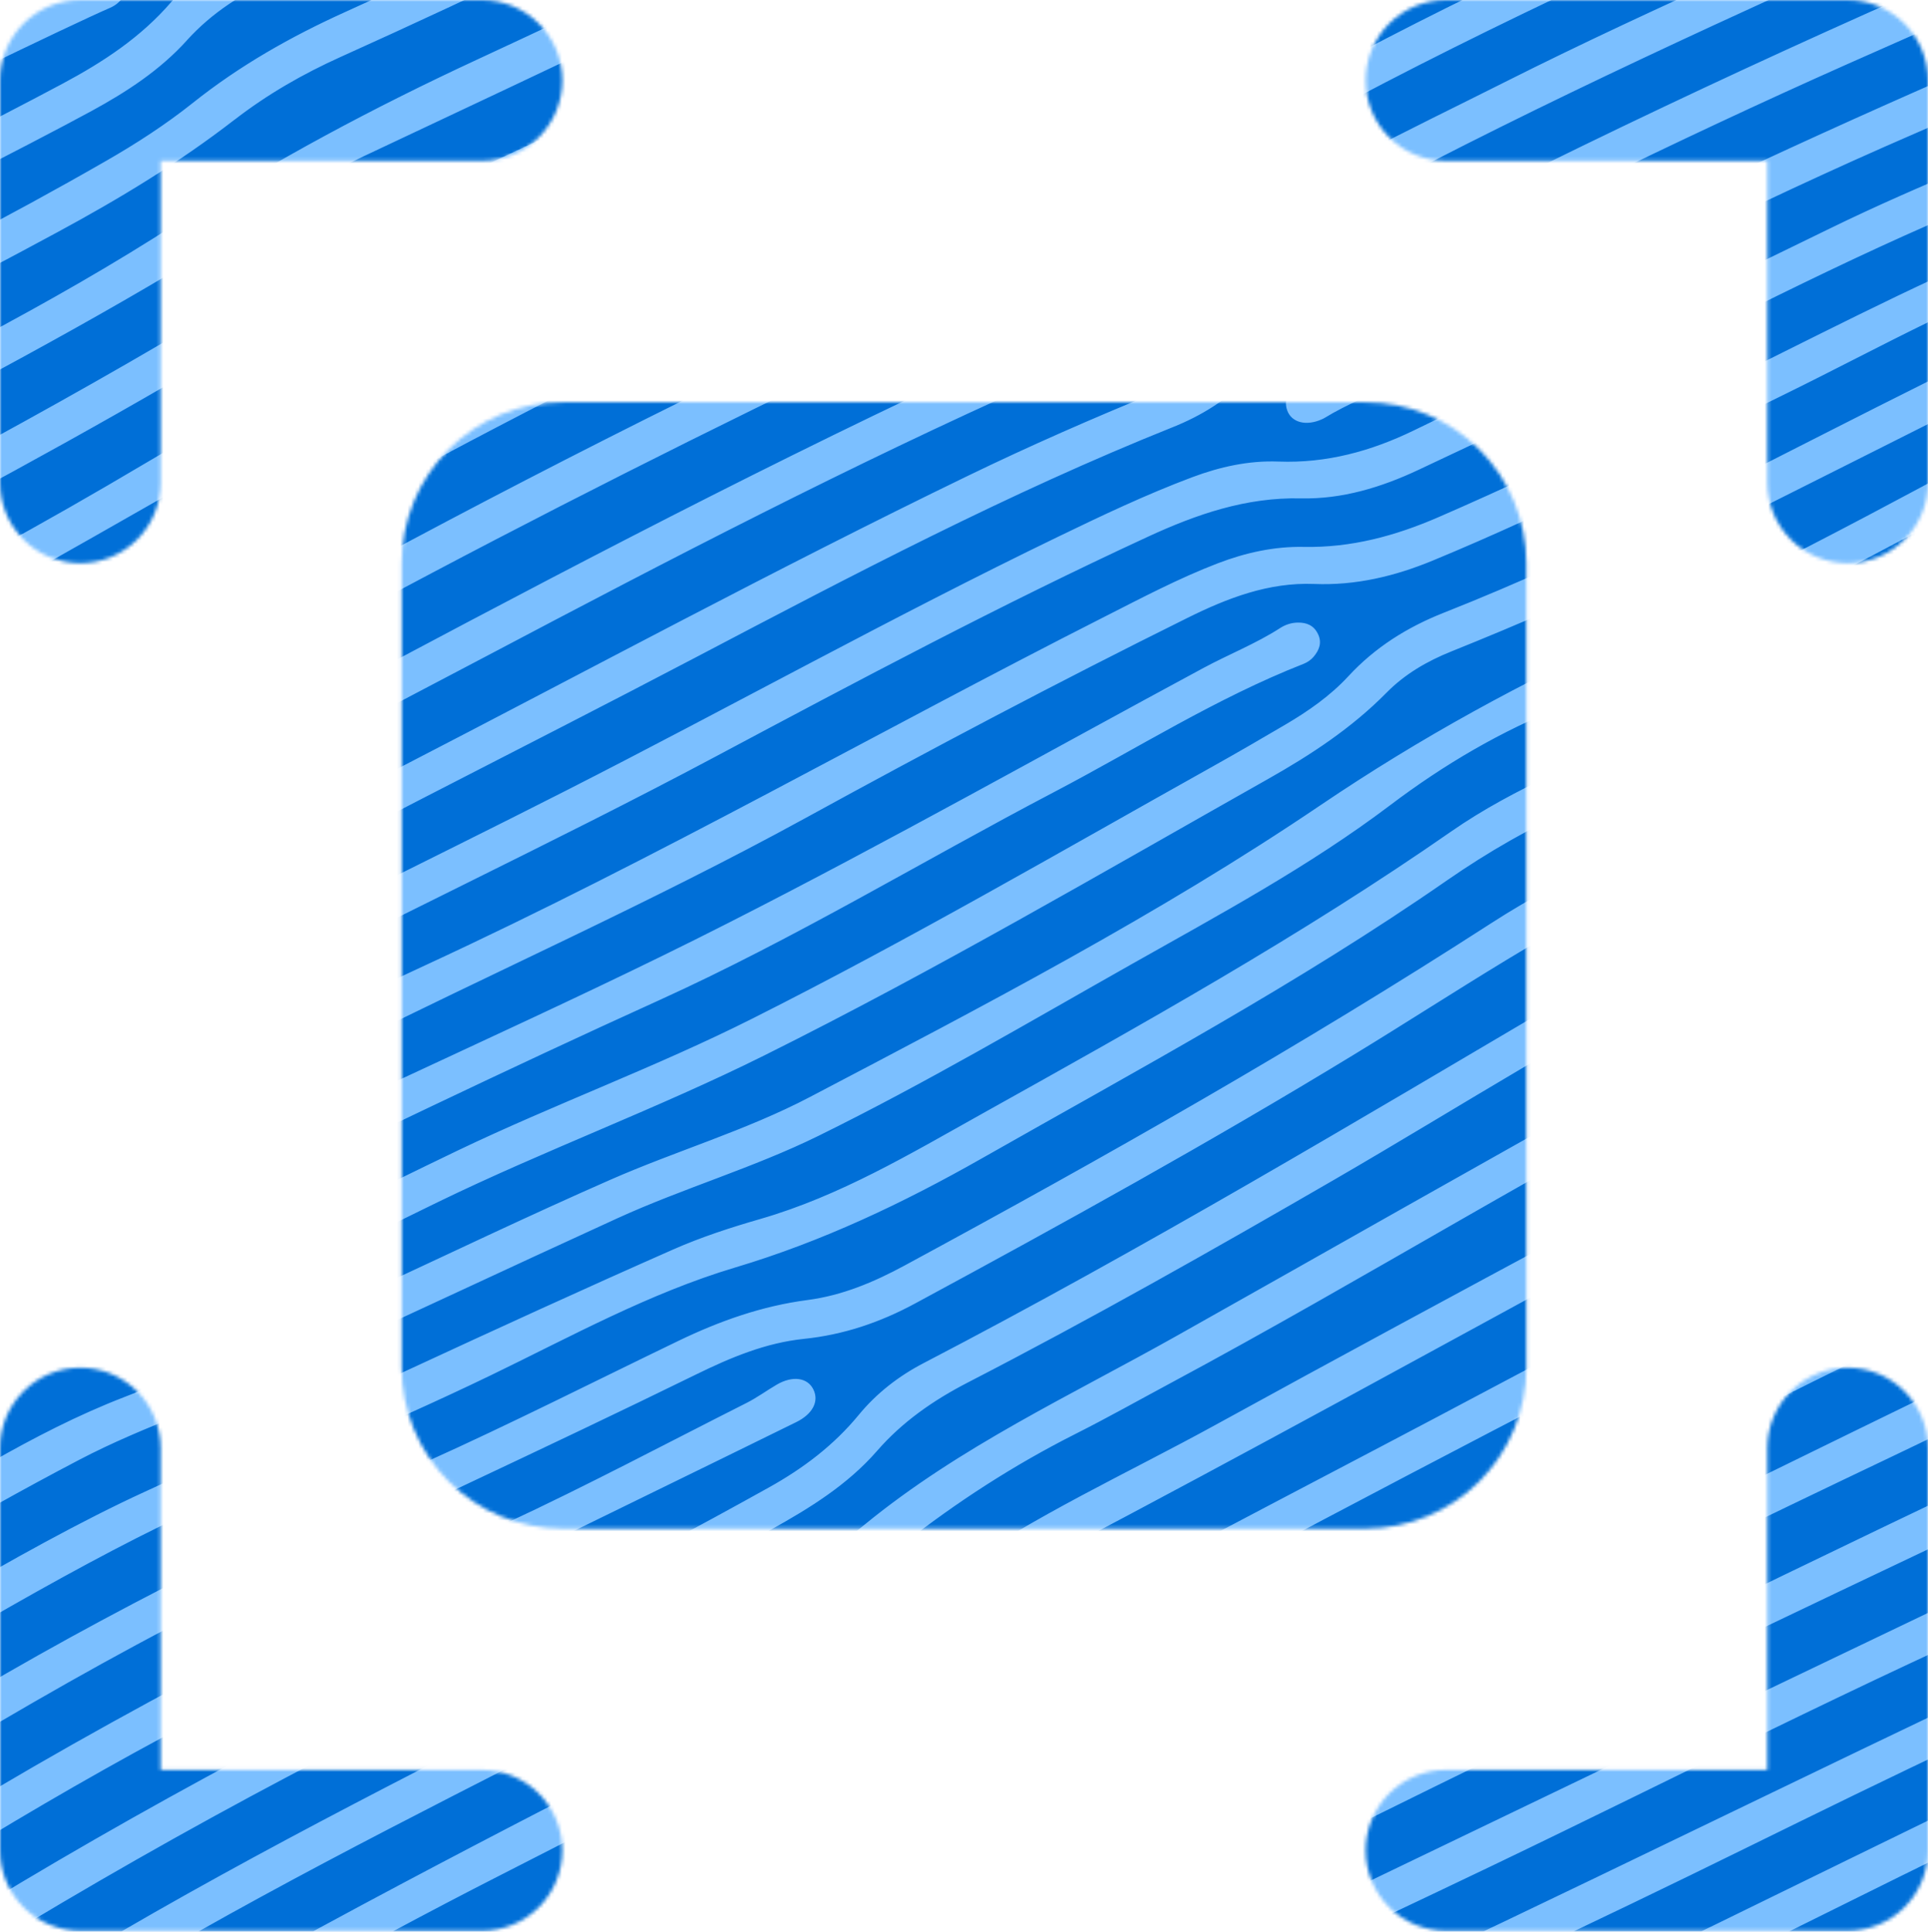 <svg width="537" height="538" viewBox="0 0 537 538" fill="none" xmlns="http://www.w3.org/2000/svg">
<mask id="mask0_32_39163" style="mask-type:alpha" maskUnits="userSpaceOnUse" x="0" y="0" width="537" height="538">
<path d="M537 22.406V134.438C537 140.38 534.643 146.079 530.447 150.281C526.25 154.483 520.559 156.844 514.625 156.844C508.691 156.844 503 154.483 498.804 150.281C494.607 146.079 492.25 140.38 492.25 134.438V44.812H402.75C396.816 44.812 391.125 42.452 386.929 38.25C382.732 34.048 380.375 28.349 380.375 22.406C380.375 16.464 382.732 10.765 386.929 6.563C391.125 2.361 396.816 0 402.75 0H514.625C520.559 0 526.25 2.361 530.447 6.563C534.643 10.765 537 16.464 537 22.406ZM134.25 492.938H44.75V403.313C44.75 397.37 42.393 391.671 38.197 387.469C34 383.267 28.309 380.906 22.375 380.906C16.441 380.906 10.75 383.267 6.553 387.469C2.357 391.671 0 397.37 0 403.313V515.344C0 521.286 2.357 526.985 6.553 531.187C10.75 535.389 16.441 537.75 22.375 537.75H134.25C140.184 537.75 145.875 535.389 150.072 531.187C154.268 526.985 156.625 521.286 156.625 515.344C156.625 509.401 154.268 503.702 150.072 499.5C145.875 495.298 140.184 492.938 134.25 492.938ZM514.625 380.906C508.691 380.906 503 383.267 498.804 387.469C494.607 391.671 492.25 397.37 492.25 403.313V492.938H402.75C396.816 492.938 391.125 495.298 386.929 499.5C382.732 503.702 380.375 509.401 380.375 515.344C380.375 521.286 382.732 526.985 386.929 531.187C391.125 535.389 396.816 537.75 402.75 537.75H514.625C520.559 537.75 526.25 535.389 530.447 531.187C534.643 526.985 537 521.286 537 515.344V403.313C537 397.37 534.643 391.671 530.447 387.469C526.25 383.267 520.559 380.906 514.625 380.906ZM22.375 156.844C28.309 156.844 34 154.483 38.197 150.281C42.393 146.079 44.75 140.38 44.75 134.438V44.812H134.25C140.184 44.812 145.875 42.452 150.072 38.25C154.268 34.048 156.625 28.349 156.625 22.406C156.625 16.464 154.268 10.765 150.072 6.563C145.875 2.361 140.184 0 134.25 0H22.375C16.441 0 10.75 2.361 6.553 6.563C2.357 10.765 0 16.464 0 22.406V134.438C0 140.38 2.357 146.079 6.553 150.281C10.75 154.483 16.441 156.844 22.375 156.844ZM425.125 380.906V156.844C425.125 144.959 420.41 133.561 412.018 125.157C403.626 116.753 392.243 112.031 380.375 112.031H156.625C144.757 112.031 133.374 116.753 124.982 125.157C116.59 133.561 111.875 144.959 111.875 156.844V380.906C111.875 392.791 116.59 404.19 124.982 412.593C133.374 420.997 144.757 425.719 156.625 425.719H380.375C392.243 425.719 403.626 420.997 412.018 412.593C420.41 404.19 425.125 392.791 425.125 380.906Z" fill="black"/>
</mask>
<g mask="url(#mask0_32_39163)">
<path d="M813.972 -293.962H-67.981V587.991H813.972V-293.962Z" fill="#006FD7"/>
<path d="M709.092 -22.31C693.808 -14.087 678.06 -6.742 661.33 -1.865C644.317 3.097 628.22 10.149 612.652 18.561C604.835 22.786 596.867 26.756 588.606 30.073C562.018 40.782 535.278 51.123 509.493 63.723C470.985 82.542 432.373 101.143 393.809 119.868C381.88 125.662 369.479 129.055 356.057 128.545C347.815 128.233 339.828 130.001 332.087 132.902C319.317 137.685 307.02 143.536 294.761 149.462C248.417 171.873 203.416 196.902 157.554 220.239C116.665 241.053 75.199 260.732 34.98 282.869C21.038 290.544 8.042 299.24 -2.157 311.707C-5.72 316.064 -10.286 319.42 -15.21 322.142C-46.128 339.25 -51.393 341.878 -67.972 351.368V363.722C-48.169 352.209 -28.906 341.547 -14.029 333.881C-4.964 329.212 2.834 323.031 9.204 315.062C14.29 308.701 20.537 303.72 27.456 299.514C38.118 293.03 49.177 287.236 60.198 281.385C106.173 256.97 153.462 235.155 199.399 210.664C239.126 189.492 278.872 168.348 319.771 149.462C333.316 143.215 347.087 138.46 362.333 138.8C373.855 139.056 384.725 135.728 395.085 130.861C409.877 123.913 424.651 116.938 439.377 109.839C476.694 91.852 513.273 72.249 551.63 56.492C579.75 44.941 608.058 33.93 634.865 19.449C641.557 15.829 648.75 13.239 656.028 11.056C675.877 5.11 694.791 -3.056 713.222 -12.433C733.535 -22.764 753.431 -33.927 774.292 -43.19C778.687 -45.146 783.149 -46.942 787.629 -48.71C787.629 -48.728 787.629 -48.747 787.638 -48.766C794.699 -51.715 803.971 -55.591 813.981 -59.768V-71.801C804.491 -67.708 794.709 -63.407 784.897 -58.993C759.093 -47.934 733.865 -35.628 709.101 -22.3L709.092 -22.31ZM742.798 -67.85C722.022 -56.545 701.001 -45.685 680.055 -34.711C670.111 -29.503 659.847 -24.985 648.542 -23.785C637.653 -22.631 627.662 -18.973 618.068 -13.898C605.27 -7.121 592.633 0.025 579.296 5.687C531.005 26.207 483.121 47.607 436.23 71.19C416.38 81.171 396.399 90.916 376.502 100.813C372.381 102.864 368.071 104.376 363.713 105.822C359.29 107.297 357.267 110.898 358.543 114.357C359.772 117.694 363.817 118.724 368.127 116.796C368.392 116.683 368.657 116.56 368.893 116.418C375.519 112.363 382.778 109.603 389.716 106.181C434.576 84.045 479.066 61.123 524.843 40.906C559.314 25.678 594.391 11.774 627.454 -6.497C634.175 -10.211 641.576 -11.998 649.128 -13.189C658.088 -14.597 666.756 -16.979 675.055 -20.722C686.955 -26.091 698.42 -32.32 710.018 -38.284C729.385 -48.246 747.949 -59.825 768.309 -67.784C782.572 -73.361 798.811 -80.024 813.972 -86.357V-97.038C808.196 -94.136 803.433 -92.009 795.436 -88.852C777.865 -81.915 759.547 -76.943 742.798 -67.831V-67.85ZM738.365 18.599C737.968 18.797 737.571 18.986 737.174 19.175C729.328 23.022 721.455 26.803 713.496 30.414C682.314 44.573 650.621 57.617 620.63 74.3C614.458 77.731 607.643 79.64 600.648 80.699C588.928 82.466 577.755 85.945 567.15 91.209C552.386 98.535 537.631 105.869 522.924 113.289C483.131 133.365 443.716 154.236 402.174 170.635C392.003 174.652 383.015 180.257 375.557 188.339C370.453 193.859 364.309 198.112 357.853 201.902C351.18 205.825 344.478 209.71 337.72 213.491C295.186 237.291 253.039 261.819 209.484 283.719C182.725 297.179 154.511 307.491 127.478 320.431C103.442 331.944 79.745 344.232 54.962 354.118C41.663 359.421 27.636 362.984 14.582 368.797C-8.433 379.043 -38.453 396.464 -67.972 414.867V427.447C-47.215 414.659 -55.164 419.517 -2.1 388.855C14.564 379.233 32.759 373.59 50.69 367.115C75.274 358.239 98.489 346.198 121.949 334.798C151.883 320.252 183.198 308.73 212.953 293.909C260.714 270.118 306.784 243.151 353.24 216.922C365.159 210.192 376.502 202.744 386.172 192.932C391.276 187.743 397.486 184.142 404.197 181.448C423.488 173.688 442.581 165.436 461.183 156.154C497.498 138.035 533.728 119.726 569.995 101.522C580.052 96.474 590.487 92.561 601.764 91.285C611.461 90.188 620.356 86.691 628.948 82.239C640.526 76.228 651.822 69.536 663.797 64.441C676.747 58.931 689.545 53.108 702.305 47.181C702.305 47.21 702.305 47.248 702.305 47.276C707.456 44.875 712.542 42.465 717.655 40.026C717.882 39.913 718.118 39.809 718.345 39.696C722.306 37.796 726.294 35.877 730.349 33.92C743.043 27.814 755.709 21.661 768.365 15.508C781.693 9.099 796.589 2.02 813.953 -6.033V-17.716C812.734 -17.187 811.438 -16.629 809.964 -15.986C785.615 -5.447 762.127 6.906 738.346 18.608L738.365 18.599ZM768.337 -124.865C767.26 -122.955 767.118 -121.065 768.375 -119.194C769.698 -117.237 771.579 -116.226 773.886 -116.66C775.388 -116.944 776.976 -117.53 778.215 -118.409C788.196 -125.451 801.656 -132.483 813.962 -139.619V-152.172C798.073 -142.124 776.929 -130.413 771.315 -127.861C770.001 -127.266 769.046 -126.15 768.318 -124.865H768.337ZM772.137 -105.885C758.961 -104.127 747.212 -98.768 735.709 -92.435C707.475 -76.905 679.771 -60.392 650.574 -46.668C646.538 -44.768 644.988 -41.11 646.557 -37.972C648.116 -34.843 651.916 -34.031 655.905 -36.223C658.911 -37.877 661.642 -40.033 664.686 -41.62C691.605 -55.695 718.118 -70.496 744.707 -85.185C751.626 -89.013 758.743 -92.633 766.57 -93.9C782.903 -96.546 797.034 -102.785 813.972 -111.953V-124.269C804.86 -119.373 793.621 -113.381 792.393 -112.738C786.003 -109.401 779.302 -106.84 772.128 -105.885H772.137ZM122.45 64.139C177.347 38.032 232.651 12.738 286.972 -14.55C333.987 -38.17 380.576 -62.623 428.725 -83.947C486.288 -109.439 543.7 -135.234 597.472 -168.382C626.641 -186.36 656.907 -202.58 684.639 -222.864C686.823 -224.461 688.968 -226.096 691.133 -227.713C691.142 -227.713 691.152 -227.713 691.171 -227.713C692.182 -228.469 693.174 -229.235 694.176 -229.991C699.403 -233.923 704.621 -237.855 709.838 -241.796C724.347 -252.742 738.998 -263.479 754.849 -272.525C758.725 -274.737 759.613 -278.735 757.496 -281.656C755.501 -284.397 751.409 -284.756 747.892 -281.911C737.278 -273.319 725.321 -266.646 714.489 -258.385C707.787 -253.271 701.067 -248.195 694.29 -243.195C694.167 -243.101 694.044 -243.016 693.921 -242.921C687.617 -238.261 681.265 -233.668 674.866 -229.14C659.241 -218.091 643.296 -207.514 626.689 -197.863C582.547 -172.22 538.945 -145.688 492.375 -124.439C449.595 -104.921 406.153 -86.782 364.177 -65.582C296.982 -31.649 229.598 1.859 161.43 33.807C132.1 47.55 102.402 60.613 74.783 77.759C22.532 110.189 -31.676 138.129 -67.972 157.364V169.69C-27.706 148.139 7.248 129.991 47.277 106.786C72.202 92.344 96.343 76.549 122.45 64.129V64.139ZM20.982 350.007C33.562 348.126 45.453 344.109 56.89 338.57C98.952 318.191 141.042 297.869 183.614 278.559C221.384 261.422 256.877 239.843 293.57 220.608C316.661 208.509 338.741 194.426 363.146 184.86C364.176 184.454 365.207 183.726 365.906 182.885C367.428 181.051 368.279 178.991 367.078 176.543C365.906 174.142 363.912 173.357 361.445 173.395C359.687 173.423 358.014 173.971 356.568 174.907C349.79 179.274 342.276 182.214 335.206 186.023C291.15 209.776 247.519 234.342 202.915 257.017C153.982 281.905 103.385 303.408 54.31 328.068C44.555 332.974 34.574 337.539 23.581 338.749C10.452 340.186 -1.335 345.035 -12.639 351.51C-40.135 367.257 -55.731 375.962 -67.981 383.023V395.651C-46.563 382.824 -24.549 370.291 -2.441 358.239C4.913 354.232 12.626 351.254 20.972 350.007H20.982ZM101.532 43.41C155.758 17.89 209.938 -7.716 263.834 -33.917C310.375 -56.545 356.275 -80.487 403.734 -101.235C470.096 -130.243 536.062 -160.008 598.361 -197.315C616.046 -207.901 633.872 -218.242 651.217 -229.319C651.236 -229.319 651.255 -229.319 651.283 -229.319C651.841 -229.679 652.389 -230.047 652.946 -230.407C653.684 -230.879 654.412 -231.361 655.149 -231.843C667.588 -239.896 679.771 -248.356 691.378 -257.714C723.931 -283.962 738.998 -290.711 749.953 -293.991H724.744C714.177 -288.092 703.884 -280.89 694.101 -273.319C683.666 -265.237 673.675 -256.541 662.625 -249.311C654.572 -244.027 646.425 -238.895 638.277 -233.771C588.767 -202.599 537.66 -174.261 484.634 -149.355C438.441 -127.663 391.049 -108.56 345.253 -86.036C274.751 -51.366 204.323 -16.544 133.055 16.519C104.254 29.875 76.427 44.667 49.706 61.936C13.118 85.585 -22.8 103.043 -67.972 126.437V138.649C-26.959 117.373 12.522 96.937 48.204 75.698C66.058 65.065 82.637 52.295 101.532 43.401V43.41ZM65.35 33.334C74.462 26.274 84.386 20.584 94.897 15.848C134.643 -2.045 173.821 -21.128 213.104 -40.004C274.476 -69.485 335.036 -100.686 397.854 -127.114C470.427 -157.645 540.93 -192.258 609.051 -231.673C609.079 -231.673 609.108 -231.673 609.136 -231.673C616.896 -236.163 624.637 -240.681 632.331 -245.294C660.735 -262.336 679.753 -280.209 698.865 -293.991H680.896C669.015 -284.34 660.461 -275.181 642.284 -264.027C624.779 -253.29 607.075 -242.931 589.258 -232.788C589.306 -232.788 589.353 -232.788 589.4 -232.788C542.565 -206.077 494.624 -181.454 445.209 -159.582C398.289 -138.816 350.887 -119.127 304.733 -96.641C235.402 -62.859 166.364 -28.463 96.107 3.362C80.993 10.205 66.739 18.277 53.752 28.627C46.115 34.714 37.91 40.017 29.441 44.875C1.123 61.133 -22.053 72.853 -67.972 96.219V108.299C-34.719 91.313 -13.292 80.5 16.019 64.659C33.203 55.377 49.886 45.31 65.35 33.315V33.334ZM34.271 -0.892C35.519 -2.877 35.774 -4.899 34.413 -6.941C33.099 -8.907 31.18 -9.833 28.893 -9.531C27.513 -9.351 26.067 -8.85 24.866 -8.122C12.21 -0.476 -1.42 5.252 -14.615 11.822C-16.723 12.871 -35.4 21.86 -67.972 37.909V49.734C-23.727 28.022 18.552 7.455 30.727 2.143C32.192 1.5 33.411 0.498 34.281 -0.882L34.271 -0.892ZM774.575 -155.953C767.184 -151.236 760.208 -146.047 754.065 -139.894C752.013 -137.842 750.057 -135.678 748.204 -133.4C742.439 -126.273 735.331 -120.772 727.4 -116.254C724.347 -114.515 721.294 -112.785 718.251 -111.046C698.383 -99.713 678.543 -88.333 658.608 -77.113C646.264 -70.166 634.836 -62.169 625.507 -51.356C620.384 -45.42 613.909 -41.129 607.028 -37.471C589.807 -28.322 572.519 -19.285 554.617 -11.535C493.301 15.035 432.846 43.391 373.723 74.564C361.492 81.01 349.753 88.071 339.847 97.911C334.818 102.911 328.788 106.522 322.2 109.206C304.411 116.456 286.821 124.169 269.533 132.543C216.1 158.432 163.869 186.656 111.135 213.878C64.669 237.868 17.295 260.269 -23.651 293.767C-23.651 293.767 -41.525 303.559 -67.981 319.004V331.566C-64.106 329.392 -59.058 326.585 -52.13 322.775C-36.818 314.354 -20.938 306.82 -7.469 295.402C8.694 281.687 26.596 270.647 45.151 260.543C94.254 233.803 144.378 209.02 193.879 183.036C237.406 160.181 280.932 137.269 326.671 118.961C334.469 115.841 341.548 111.512 347.409 105.416C354.45 98.1 362.674 92.448 371.615 87.721C418.497 62.891 466.06 39.431 514.531 17.861C547.66 3.116 581.073 -11.015 612.907 -28.492C620.63 -32.736 627.898 -37.556 633.57 -44.409C640.612 -52.925 649.081 -59.617 658.693 -65.033C678.184 -76.007 697.617 -87.094 717.069 -98.134C721.805 -100.819 726.531 -103.513 731.276 -106.187C741.503 -111.963 750.652 -118.929 757.789 -128.4C758.942 -129.931 760.18 -131.387 761.485 -132.767C765.388 -136.907 769.897 -140.413 774.708 -143.542C794.538 -156.472 805.474 -163.155 813.981 -169.46V-183.383C805.947 -176.936 794.245 -168.533 774.604 -155.99L774.575 -155.972V-155.953ZM790.446 -226.994C790.001 -226.588 789.519 -226.229 789.066 -225.832C774.112 -212.391 757.118 -201.615 741.257 -189.366C733.497 -183.373 725.765 -177.333 717.967 -171.416C702.948 -160.017 687.617 -149.053 671.075 -139.752C645.073 -125.129 619.751 -109.363 595.449 -92.009C587.51 -86.338 579.031 -81.489 570.42 -76.905C540.779 -61.139 510.022 -47.745 479.501 -33.842C433.838 -13.037 388.242 7.946 344.894 33.363C322.512 46.482 300.829 60.755 276.707 70.736C264.136 75.935 251.867 81.89 239.551 87.693C106.825 150.247 9.516 208.878 -67.953 254.068V266.961C-46.232 254.891 -44.341 253.747 -36.515 248.926C54.782 192.668 149.445 142.647 246.149 96.408C268.002 85.954 290.696 77.267 311.973 65.623C330.593 55.433 348.023 43.231 366.71 33.108C416.806 5.961 468.811 -17.177 520.599 -40.808C547.858 -53.247 575.232 -65.534 600.204 -82.349C614.004 -91.641 627.35 -101.603 641.689 -110.091C672.144 -128.135 702.834 -145.763 730.85 -167.531C734.839 -170.632 738.781 -173.817 742.656 -177.106C745.709 -179.696 748.875 -182.154 752.061 -184.592C753.252 -185.5 754.433 -186.417 755.634 -187.305C755.851 -187.466 756.069 -187.627 756.286 -187.787C769.528 -197.542 783.375 -206.531 795.71 -217.504C803.612 -224.537 808.773 -229.556 814 -234.291V-248.214C812.1 -246.617 810.191 -244.972 808.263 -243.252C802.27 -237.902 796.391 -232.42 790.474 -226.994H790.446ZM785.757 -192.135C785.757 -192.135 785.757 -192.192 785.757 -192.211C777.506 -186.152 768.942 -180.509 760.577 -174.611C757.581 -172.503 754.613 -170.348 751.692 -168.127C751.04 -167.626 750.397 -167.106 749.754 -166.596C746.361 -163.94 743.025 -161.208 739.849 -158.278C739.849 -158.278 739.849 -158.278 739.839 -158.278C736.436 -155.13 732.901 -152.191 729.329 -149.308C726.02 -146.671 722.646 -144.119 719.224 -141.652C709.092 -134.326 698.505 -127.644 687.607 -121.377C660.395 -105.724 632.927 -90.516 608.512 -70.402C591.773 -56.611 571.772 -48.133 552.32 -38.974C507.971 -18.094 462.743 0.914 418.932 22.965C391.918 36.567 364.347 49.27 339.544 66.766C323.381 78.175 306.368 87.693 288.069 95.104C280.63 98.109 273.342 101.503 266.074 104.915C205.164 133.46 145.73 164.888 86.409 196.562C50.746 215.608 14.724 234.049 -18.5 257.31C-31.439 266.365 -44.88 274.608 -58.831 282.018C-61.525 283.455 -64.663 285.156 -67.99 286.98V299.514C-43.538 285.638 -22.035 273.275 -4.076 260.552C2.938 255.581 10.282 251.053 17.692 246.686C56.484 223.774 96.598 203.273 136.41 182.252C186.629 155.738 236.999 129.528 288.9 106.399C305.139 99.158 321.765 92.759 336.17 81.975C349.639 71.899 364.073 63.364 378.903 55.452C430.436 27.956 483.632 3.976 536.828 -20.051C568.691 -34.446 600.705 -48.596 627.775 -71.725C644.969 -86.414 665.414 -96.376 684.913 -107.615C699.063 -115.772 713.175 -123.957 726.351 -133.504C726.597 -133.684 726.833 -133.863 727.079 -134.043C729.243 -135.621 731.389 -137.219 733.487 -138.873C734.3 -139.516 735.085 -140.196 735.888 -140.848C737.429 -142.105 738.979 -143.344 740.491 -144.648C742.817 -146.661 745.104 -148.75 747.335 -150.905C754.14 -157.503 762.004 -162.862 769.812 -168.24C781.041 -175.963 792.44 -183.439 803.036 -192.05C807.28 -195.5 810.588 -198.487 813.953 -201.578V-215.68C806.59 -209.168 798.433 -202.003 792.345 -197.173C790.171 -195.453 787.969 -193.78 785.729 -192.135H785.757ZM649.383 514.369C636.122 520.115 621.821 523.15 608.512 528.906C581.262 540.693 555.278 555.031 528.756 568.302C513.963 575.703 501.477 581.97 489.293 587.981H513.481C546.989 571.185 576.215 555.513 605.459 541.694C620.167 534.747 636.056 531.08 651.103 525.144C676.274 515.219 699.498 501.438 722.457 487.317C732.76 480.974 742.807 474.235 752.807 467.42C752.807 467.42 752.855 467.392 752.874 467.373C762.061 461.116 771.229 454.83 780.474 448.658C781.135 448.223 781.797 447.788 782.449 447.354C788.716 443.185 795.02 439.092 801.438 435.151C805.399 432.712 808.688 430.689 811.514 428.95C812.318 428.534 813.13 428.119 813.972 427.778V414.857C786.674 430.983 760.681 449.093 734.414 466.796C707.4 485.001 679.308 501.4 649.374 514.369H649.383ZM729.139 236.809C729.139 236.809 729.149 236.724 729.158 236.686C725.916 238.529 722.721 240.438 719.498 242.3C717.06 243.709 714.583 245.061 712.154 246.488C712.154 246.516 712.154 246.544 712.154 246.573C678.561 266.139 645.602 286.725 614.269 309.921C587.689 329.59 559.163 346.056 529.512 360.659C496.089 377.125 462.657 393.59 429.537 410.661C383.166 434.565 335.801 456.626 290.658 482.808C237.472 513.65 185.362 546.364 130.143 573.633C122.383 577.461 130.626 572.99 103.385 587.981H125.966C128.754 586.469 130.607 585.467 130.607 585.467C157.498 570.693 185.353 557.725 211.809 542.177C242.33 524.227 271.887 504.576 303.145 487.941C369.829 452.448 437.298 418.459 504.937 384.809C535.344 369.676 566.318 355.546 594.589 336.509C617.898 320.809 640.517 304.07 664.015 288.672C683.486 275.912 703.439 263.974 723.572 252.339C752.335 235.637 783.612 218.311 814 201.619V189.454C797.062 198.783 776.438 210.211 750.548 224.644C743.384 228.642 736.285 232.754 729.158 236.818L729.139 236.809ZM741.645 164.784C741.645 164.784 741.663 164.69 741.673 164.652C731.342 170.228 721.058 175.909 710.812 181.647C710.424 181.864 710.027 182.072 709.64 182.289C709.64 182.289 709.64 182.308 709.64 182.318C685.811 195.702 662.266 209.606 639.336 224.597C606.442 246.091 574.447 269.078 539.909 287.907C472.932 324.42 405.482 360.073 338.618 396.804C313.873 410.396 288.04 422.069 264.826 438.374C236.479 458.28 206.592 475.653 175.806 491.41C118.347 520.815 61.248 550.844 6.029 584.333C-0.399 588.236 -0.144 587.906 -0.475 587.981H20.481C54.47 567.829 101.22 541.676 138.972 522.45C184.351 499.349 229.56 475.965 271.452 446.758C279.221 441.342 287.227 436.266 295.611 431.852C347.238 404.659 398.374 376.529 449.614 348.627C485.749 328.948 522.829 310.998 558.18 289.892C591.811 269.806 623.749 247.093 656.841 226.175C683.637 209.237 711.133 193.547 738.932 178.405C738.932 178.367 738.951 178.329 738.951 178.291C764.178 164.529 789.349 151.447 813.972 138.668V126.456C808.631 129.216 803.244 132.023 797.629 134.972C778.914 144.812 760.246 154.746 741.645 164.794V164.784ZM-4.435 -249.207C-4.435 -249.207 -4.388 -249.197 -4.369 -249.197C5.055 -254.972 14.554 -260.644 24.044 -266.315C41.521 -276.75 55.945 -284.983 72.098 -293.991H50.34C41.814 -289.142 33.591 -284.397 26.303 -280.039C18.297 -275.247 10.263 -270.493 2.276 -265.682C2.266 -265.682 2.248 -265.682 2.238 -265.682C-4.926 -261.381 -12.034 -256.995 -19.086 -252.505C-19.237 -252.411 -19.398 -252.316 -19.549 -252.222C-30.466 -245.256 -41.184 -237.987 -51.459 -230.019C-54.446 -227.694 -60.845 -222.004 -67.99 -215.69V-201.587C-62.376 -206.748 -56.62 -212.202 -46.166 -220.605C-32.961 -231.21 -18.83 -240.407 -4.454 -249.216L-4.435 -249.207ZM802.667 485.067C799 487.487 796.533 489.141 795.635 489.774C790.011 493.735 784.292 497.534 778.574 501.325C774.717 503.858 770.851 506.382 766.967 508.849C746.077 522.119 724.574 534.35 702.229 545.286C653.844 568.964 663.287 574.2 645.101 587.972H661.019C668.533 580.363 672.059 574.124 683.751 567.414C691.086 563.207 698.401 558.944 705.944 555.135C727.249 544.388 748.686 533.934 768.744 520.966C772.657 518.433 776.542 515.834 780.332 513.083C780.332 513.083 780.341 513.083 780.351 513.074C791.249 505.172 802.743 498.092 813.972 490.644V477.714C811.921 479.037 809.955 480.303 808.197 481.447C806.344 482.638 804.51 483.857 802.667 485.058V485.067ZM701.284 8.693C700.471 9.071 699.668 9.477 698.846 9.846C677.815 19.355 655.65 26.17 635.082 36.784C622.218 43.42 609.713 50.991 595.79 55.206C564.749 64.592 535.76 78.666 506.855 93.015C471.665 110.482 436.683 128.394 400.624 144.046C388.629 149.254 376.37 152.572 363.137 152.317C354.923 152.156 346.898 153.924 339.176 156.892C328.315 161.06 318.041 166.495 307.691 171.741C244.532 203.783 183.009 239.002 118.65 268.747C86.532 283.597 55.189 300.128 23.506 315.923C19.545 317.898 17.985 321.528 19.602 324.675C21.256 327.898 24.782 328.664 28.931 326.424C32.334 324.59 35.472 322.255 38.903 320.497C56.644 311.404 74.405 302.359 92.222 293.408C136.174 271.337 181.204 251.478 224.371 227.82C259.448 208.585 294.827 189.898 330.678 172.119C341.822 166.589 353.316 162.138 366.039 162.638C377.617 163.102 388.497 160.493 399.102 156.107C432.524 142.288 464.633 125.709 497.073 109.82C523.973 96.644 550.127 81.672 578.691 72.334C600.327 65.254 621.15 56.69 641.112 45.83C646.264 43.023 651.623 40.499 657.105 38.42C672.153 32.72 686.945 26.453 701.596 19.875C711.341 15.498 721.03 10.99 730.633 6.301C730.699 6.273 730.765 6.245 730.831 6.207C740.463 1.5 750.057 -3.321 759.575 -8.293C761.192 -9.134 762.827 -9.928 764.443 -10.741C775.436 -16.128 794.652 -24.815 813.972 -33.378V-44.617C802.459 -39.683 795.436 -37.065 774.878 -27.575C750.047 -16.109 726.153 -2.735 701.284 8.674V8.693ZM777.922 564.644C776.022 565.949 774.075 567.168 772.099 568.312C770.152 569.427 768.167 570.467 766.144 571.421C761.863 573.444 757.392 575.089 752.704 576.289C743.27 578.709 733.903 582.858 724.735 587.972H749.943C755.151 586.412 759.443 585.628 764.226 583.926C766.948 582.953 769.585 581.809 772.165 580.514C772.515 580.344 772.874 580.174 773.224 579.994C775.833 578.633 778.394 577.159 780.861 575.495C790.569 568.945 800.219 562.319 809.926 555.769C810.909 555.107 811.902 554.455 812.885 553.793C813.225 553.661 813.575 553.566 813.972 553.538V540.154C812.828 540.929 811.599 541.761 810.266 542.659C799.472 549.975 788.678 557.29 777.922 564.663V564.644ZM52.032 11.254C59.121 3.428 67.722 -2.035 77.325 -6.175C108.007 -19.399 138.046 -33.993 168.122 -48.521C220.789 -73.947 272.775 -100.79 326.179 -124.657C376.162 -146.992 427.023 -167.323 476.618 -190.566C505.749 -204.215 534.314 -218.903 562.547 -234.216H562.764C568.351 -237.231 573.87 -240.378 579.438 -243.46C580.421 -243.999 581.404 -244.528 582.387 -245.067C582.377 -245.067 582.359 -245.067 582.349 -245.067C601.82 -255.87 621.178 -266.882 640.337 -278.262C650.47 -284.283 656.463 -289.378 661.009 -293.981H645.092C642.275 -291.845 638.816 -289.52 634.354 -286.873C606.962 -270.644 579.211 -255.086 551.167 -240.123C508.443 -217.315 464.945 -196.01 420.341 -176.851C360.301 -151.056 300.101 -125.678 241.546 -96.518C184.852 -68.275 128.13 -40.042 70.076 -14.616C61.748 -10.967 53.79 -6.553 47.788 0.451C39.309 10.347 28.751 17.256 17.399 23.325C-2.412 33.92 -34.54 50.121 -67.981 66.87V78.827C-32.205 60.83 8.288 40.291 25.528 30.896C35.283 25.584 44.527 19.563 52.032 11.273V11.254ZM33.761 -20.779C43.761 -21.497 53.166 -24.295 62.287 -28.359C110.493 -49.844 157.649 -73.512 205.013 -96.764C242.85 -115.347 280.063 -135.319 319.251 -150.953C384.914 -177.144 449.538 -205.5 512.753 -236.853C512.782 -236.853 512.81 -236.853 512.839 -236.853C518.585 -239.698 524.304 -242.609 530.032 -245.511C531.119 -246.059 532.206 -246.588 533.293 -247.146C533.293 -247.146 533.283 -247.146 533.274 -247.146C560.628 -261.05 587.718 -275.521 614.467 -290.73C616.603 -291.939 618.503 -293.026 620.214 -293.991H598.833C576.186 -281.618 537.499 -260.993 504.209 -244.358C464.387 -224.575 423.98 -205.973 382.863 -188.855C333.382 -168.269 283.702 -148.221 235.742 -124.109C178.377 -95.27 120.966 -66.517 62.429 -40.08C52.561 -35.628 42.466 -32.225 31.625 -31.1C21.142 -30.013 11.104 -27.045 1.539 -22.65C-14.605 -15.23 -30.665 -7.612 -46.828 -0.23C-47.848 0.233 -60.911 6.377 -67.943 9.695V21.595C-47.895 12.039 -25.986 1.661 -2.904 -9.19C8.807 -14.691 20.641 -19.852 33.789 -20.798L33.761 -20.779ZM-19.294 -133.249C-9.01 -134.884 0.66 -138.551 9.819 -143.419C38.184 -158.486 66.484 -173.685 94.831 -188.789C135.9 -210.671 176.808 -232.855 218.539 -253.441C223.861 -256.078 229.154 -258.791 234.513 -261.362C252.085 -269.784 255.913 -280.71 277.151 -293.981H258.89C249.466 -285.843 243.653 -277.724 227.774 -270.096C217.641 -265.218 207.584 -260.19 197.565 -255.086C197.414 -255.01 197.253 -254.925 197.102 -254.85C190.136 -251.305 183.188 -247.742 176.26 -244.121C176.307 -244.121 176.364 -244.121 176.411 -244.121C161.402 -236.295 146.42 -228.393 131.476 -220.435C88.961 -197.806 46.54 -174.989 4.053 -152.314C-2.923 -148.589 -10.163 -145.253 -18.046 -144.194C-31.78 -142.351 -44.427 -137.757 -56.251 -130.64C-57.026 -130.177 -62.055 -127.455 -67.972 -124.279V-111.963C-62.735 -114.798 -57.263 -117.889 -51.336 -121.273C-41.298 -127.01 -30.816 -131.415 -19.294 -133.249ZM40.207 -75.932C69.792 -88.144 98.091 -103.031 126.646 -117.369C170.976 -139.629 215.042 -162.408 259.58 -184.252C280.384 -194.451 302.729 -200.547 324.204 -208.941C350.566 -219.244 376.597 -230.312 402.438 -241.806C402.495 -241.806 402.542 -241.806 402.599 -241.806C408.015 -244.207 413.384 -246.721 418.781 -249.159C420.586 -249.972 422.392 -250.776 424.188 -251.589C424.169 -251.589 424.159 -251.589 424.14 -251.589C444.254 -260.748 464.302 -270.058 484.246 -279.614C494.417 -284.491 504.095 -289.274 513.491 -293.981H489.303C473.669 -286.278 458.536 -279.009 439.784 -270.436C425.067 -263.716 410.331 -257.033 395.557 -250.435C369.262 -238.687 342.796 -227.306 315.81 -217.183C295.971 -209.735 275.507 -203.96 256.385 -194.621C207.32 -170.651 158.897 -145.414 110.067 -120.98C83.044 -107.464 56.408 -93.011 27.919 -82.68C5.707 -74.627 -17.053 -68.105 -38.5 -57.982C-52.527 -51.365 -61.053 -47.566 -67.953 -44.598V-33.359C-40.372 -45.572 -12.564 -57.519 -8.102 -59.211C7.853 -65.241 24.451 -69.419 40.236 -75.932H40.207ZM766.484 32.918C766.484 32.918 766.484 32.9 766.484 32.89C755.501 38.278 744.518 43.665 733.487 48.959C723.355 53.817 713.184 58.581 703.005 63.354C680.338 73.978 657.682 84.64 635.64 96.559C627.473 100.973 620.025 106.266 614.221 113.573C607.794 121.683 599.93 128.025 591.035 133.186C548.841 157.657 506.156 181.174 462.081 202.12C442.544 211.402 422.127 219.105 404.253 231.535C362.371 260.656 317.899 285.43 273.437 310.242C253.55 321.339 233.956 333.078 211.79 339.487C203.539 341.868 195.297 344.543 187.461 348.003C138.017 369.809 89.225 393.061 40.094 415.576C6.236 431.086 -41.837 460.908 -67.981 477.732V490.474C-34.625 468.999 11.17 441.493 44.461 425.16C74.821 410.254 106.305 397.73 136.769 382.994C159.086 372.2 180.939 360.12 204.777 353.003C229.022 345.763 251.517 335.082 273.408 322.652C317.171 297.794 361.549 273.974 402.987 245.221C414.566 237.187 426.759 230.23 439.613 224.446C490.815 201.439 540.155 174.87 588.767 146.882C601.017 139.831 612.69 132.099 621.821 121.078C627.218 114.575 633.853 109.641 641.311 105.737C661.85 95 682.465 84.423 703.572 74.848C703.751 74.763 703.931 74.678 704.11 74.602C724.253 65.481 744.111 55.783 763.914 45.972C763.932 45.839 763.951 45.707 763.98 45.575C778.64 38.514 795.521 30.423 813.962 21.633V9.732C811.618 10.838 809.945 11.632 809.605 11.793C795.219 18.816 780.852 25.895 766.475 32.937L766.484 32.918ZM-39.237 -161.265C-30.617 -172.947 -19.643 -181.596 -7.403 -189.025C24.186 -208.194 56.323 -226.361 88.696 -244.14C88.772 -244.14 88.847 -244.14 88.923 -244.14C109.841 -255.653 130.815 -267.071 151.864 -278.357C167.848 -286.92 175.561 -291.079 178.869 -292.866C175.891 -291.231 171.931 -289 181.742 -293.972H158.604C137.441 -282.865 114.916 -270.701 89.566 -256.693C89.5 -256.693 89.424 -256.693 89.348 -256.693C62.514 -241.947 35.831 -226.938 9.393 -211.474C-12.394 -198.723 -34.285 -186.199 -49.994 -165.452C-52.045 -162.739 -59.228 -157.701 -67.981 -152.162V-139.61C-55.788 -146.68 -44.71 -153.854 -39.247 -161.255L-39.237 -161.265ZM758.677 94.527C758.318 94.707 757.959 94.896 757.6 95.075C740.539 103.629 724.905 111.503 712.504 117.874C710.462 118.923 708.411 119.972 706.36 121.021C648.532 150.568 652.275 151.542 619.543 173.811C588.313 195.059 555.704 214.105 522.669 232.461C494.596 248.057 465.039 260.883 437.373 277.179C377.835 312.255 318.542 347.738 257.208 379.658C250.289 383.259 244.145 388.023 239.164 394.082C232.216 402.532 223.719 408.94 214.22 414.233C193.803 425.604 173.198 436.635 152.129 446.739C95.218 474.046 39.347 503.262 -14.303 536.571C-27.271 544.625 -50.438 559.332 -67.972 571.005V583.917C-65.439 582.197 -63.614 580.958 -63.605 580.949C-10.456 545.22 44.565 512.658 101.664 483.649C139.369 464.49 177.744 446.654 214.711 426.039C225.534 420.009 236.035 413.553 244.277 404.091C251.366 395.944 260.005 389.97 269.542 385.046C303.967 367.295 337.654 348.211 371.171 328.815C406.909 308.134 441.627 285.704 478.735 267.386C612.482 201.345 618.853 178.868 707.078 132.723C721.342 125.265 735.699 118.006 750.095 110.813C751.938 109.887 753.79 108.97 755.634 108.053C766.541 102.608 789.122 91.332 813.972 78.827V66.87C795.323 76.209 776.258 85.727 758.677 94.537V94.527ZM725.765 271.885C725.765 271.885 725.765 271.857 725.765 271.848C724.527 272.575 723.298 273.322 722.06 274.05C719.319 275.657 716.559 277.235 713.827 278.861C713.827 278.889 713.827 278.908 713.827 278.937C688.307 294.098 663.24 309.977 639.383 327.804C616.149 345.158 592.292 361.652 566.139 374.374C499.615 406.738 433.186 439.3 367.012 472.401C321.34 495.247 275.753 518.187 233.086 546.43C217.632 556.657 201.592 565.816 185.107 574.238C176.44 578.662 167.64 583.227 158.585 587.981H181.742C183.085 587.301 184.673 586.488 186.572 585.514C202.792 577.215 218.898 568.718 234.012 558.491C256.253 543.443 279.259 529.643 303.05 517.233C377.041 478.63 451.759 441.465 527.102 405.594C568.256 386.01 608.408 365.017 644.855 337.36C670.452 317.936 697.532 300.743 725.321 284.655C728.459 282.831 731.578 280.959 734.745 279.173C734.745 279.173 778.687 254.201 813.972 234.143V221.846C784.755 238.331 762.241 250.949 759.594 252.452C748.28 258.87 736.994 265.345 725.765 271.895V271.885ZM-2.705 -279.935C3.94 -284.075 11.813 -288.839 20.481 -293.981H-0.475C-0.947 -293.858 -2.658 -292.847 -28.16 -276.514C-42.054 -267.619 -54.795 -259.273 -67.981 -248.224V-234.282C-57.83 -243.479 -47.432 -251.626 -16.448 -271.296C-12.261 -273.952 -7.724 -276.807 -2.715 -279.935H-2.705ZM749.792 129.122C749.792 129.122 749.792 129.084 749.802 129.065C746.38 130.842 742.958 132.638 739.546 134.424C738.913 134.755 738.289 135.076 737.656 135.407C728.071 140.426 718.534 145.521 709.045 150.701C708.742 150.861 708.439 151.022 708.146 151.183C677.522 167.932 647.474 185.673 618.739 205.74C600.289 218.623 580.903 230.126 561.744 241.951C527.659 262.982 491.524 280.241 456.542 299.618C413.403 323.513 370.576 347.974 327.578 372.134C298.135 388.685 267.397 402.863 240.884 424.565C220.76 441.039 196.922 452.07 173.822 463.866C123.641 489.472 73.167 514.501 24.687 543.292C7.891 553.264 -22.498 571.327 -47.792 587.953H-28.018C-26.43 586.923 -24.851 585.921 -23.339 584.957C-3.357 572.291 17.012 560.249 37.4 548.245C83.895 520.872 132.355 497.223 180.249 472.496C204.834 459.811 229.608 447.25 251.48 430.085C266.565 418.241 282.501 407.957 299.591 399.337C308.551 394.819 317.304 389.894 326.141 385.149C380.462 355.999 432.855 323.342 487.762 295.27C536.478 270.354 583.474 242.556 628.777 211.969C654.742 194.435 681.416 178.168 708.789 163.083C715.302 159.491 721.824 155.909 728.421 152.468C728.431 152.468 728.449 152.459 728.459 152.449C734.347 149.377 740.264 146.343 746.163 143.29C746.163 143.262 746.172 143.233 746.181 143.215C774.415 128.536 795.899 117.524 813.972 108.289V96.21C800.843 102.892 785.946 110.482 768.422 119.462C762.193 122.656 755.993 125.889 749.792 129.103V129.122ZM141.599 -255.426C124.661 -246.418 107.761 -237.354 90.936 -228.129C53.601 -207.665 16.426 -186.908 -20.815 -166.284C-24.738 -164.11 -26.383 -160.074 -24.539 -157.04C-22.734 -154.062 -19.029 -153.618 -14.993 -156.075C-11.817 -158.013 -8.868 -160.348 -5.635 -162.191C43.563 -190.216 93.148 -217.514 143.14 -244.084H143.216C147.526 -246.38 151.798 -248.725 156.108 -251.003C158.793 -252.42 161.496 -253.829 164.18 -255.247C185.211 -266.315 206.289 -277.289 227.301 -288.404C227.556 -288.537 230.609 -290.72 235.288 -294H214.21C211.025 -291.883 209.172 -290.635 208.813 -290.455C186.345 -279.047 164.048 -267.298 141.817 -255.436C141.741 -255.436 141.666 -255.436 141.59 -255.436L141.599 -255.426ZM809.378 353.986C801.949 358.268 794.586 362.625 787.251 367.049C783.404 369.365 779.585 371.737 775.766 374.091C772.628 376.028 769.481 377.956 766.352 379.922C761.343 383.07 756.352 386.265 751.39 389.478C749.811 390.499 748.242 391.53 746.673 392.55C734.943 400.216 723.308 408.023 711.842 416.114C683.836 435.907 655.253 454.802 623.655 468.554C601.187 478.328 578.303 487.128 556.214 497.761C503.661 523.055 451.627 549.426 398.516 573.557C385.945 579.266 375.519 584.011 366.842 587.953H392.674C420.785 575.136 446.343 563.217 482.904 545.475C524.427 525.333 565.231 503.622 608.257 486.702C640.196 474.141 670.036 457.817 698.316 438.506C709.801 430.661 721.247 422.75 732.722 414.895C738.525 410.925 744.31 406.937 750.161 403.042C753.602 400.755 757.07 398.515 760.539 396.265C772.099 388.826 784.935 380.915 798.017 373.108C803.31 370.026 808.631 366.992 813.991 364.024V351.339C813.565 351.585 813.168 351.812 812.734 352.058C811.476 352.379 810.484 353.353 809.388 353.977L809.378 353.986ZM772.128 409.006C750.199 423.27 728.61 438.034 706.88 452.599C683.637 468.176 659.497 482.317 633.447 492.827C616.442 499.69 599.107 505.739 582.462 513.499C544.909 531.004 508.301 550.428 470.909 568.264C455.729 575.504 449.718 578.595 429.235 587.962H454.311C477.762 576.818 509.115 561.308 527.546 552.224C558.142 537.158 588.181 520.843 620.403 509.34C645.64 500.323 669.336 488.29 692.286 474.566C709.46 464.301 725.85 452.873 742.325 441.569C748.677 437.211 755.029 432.873 761.447 428.629C774.954 419.687 788.962 410.831 803.3 402.088C806.845 399.989 810.389 397.91 813.991 395.896V382.975C813.556 383.231 813.14 383.505 812.715 383.751C799.312 391.501 789.661 397.465 772.146 409.006H772.128ZM789.916 525.191C786.873 527.337 783.81 529.426 780.729 531.496C780.067 531.94 779.396 532.384 778.735 532.828C775.615 534.898 772.477 536.931 769.301 538.897C757.108 546.449 744.452 553.169 730.945 558.444C719.054 563.084 707.948 569.436 697.154 576.261C690.707 580.334 685.566 584.191 680.915 587.962H698.884C708.6 580.958 718.345 574.985 729.366 570.76C743.044 565.514 756.012 559.049 768.517 551.77C780.398 544.852 791.863 537.214 803.111 529.142C803.111 529.142 803.121 529.142 803.13 529.133C805.796 527.214 808.565 525.428 811.316 523.632C812.119 523.102 812.837 522.261 813.991 522.516V509.066C811.722 510.531 809.435 512.006 807.195 513.471C801.259 517.11 795.606 521.202 789.926 525.201L789.916 525.191ZM789.491 587.962H807.998C810.106 586.535 812.214 585.098 813.981 583.898V570.986C807.714 575.155 802.157 578.945 798.055 581.894C794.784 584.219 792.015 586.147 789.491 587.962ZM-48.16 -293.991C-55.901 -288.603 -62.234 -284.321 -67.972 -280.2V-266.901C-56.043 -275.739 -37.319 -287.998 -28.027 -293.991H-48.16ZM646.954 567.281C645.29 564.124 642.388 564.219 639.477 564.937C638.4 565.202 637.341 565.807 636.443 566.478C630.224 571.119 623.116 574.238 616.461 578.142C613.645 579.796 607.378 583.293 598.824 587.962H620.204C632.152 581.176 634.581 579.881 639.723 577.593C641.415 576.847 643.22 576.194 644.685 575.107C647.322 573.151 648.674 570.533 646.963 567.281H646.954ZM685.575 365.801C662.503 382.352 639.581 399.139 614.533 412.702C590.289 425.831 564.655 435.983 539.824 447.854C477.998 477.411 416.267 507.166 354.507 536.855C326.86 550.145 299.146 563.33 272.406 578.406C266.792 581.573 262.567 584.768 258.881 587.953H277.142C279.864 586.252 282.842 584.512 286.207 582.735C328.552 560.334 372.135 540.456 415.312 519.756C467.157 494.907 518.311 468.611 571.007 445.548C605.147 430.604 638.154 413.685 668.145 391.435C696.388 370.48 725.746 351.33 755.757 333.182C776.636 320.63 796.051 309.684 813.972 299.514V286.961C798.612 295.383 777.251 307.605 755.057 320.96C731.351 335.025 708.024 349.685 685.575 365.792V365.801ZM798.631 456.087C785.445 465.104 772.194 473.989 758.81 482.666C730.378 501.098 701.322 518.499 670.811 533.509C662.124 537.781 653.343 541.458 643.75 542.895C633.589 544.417 623.929 547.507 614.826 552.177C587.623 566.128 566.035 577.47 545.817 587.972H568.577C600.194 571.242 606.225 568.311 618.323 562.13C627.057 557.668 636.15 554.389 645.971 553.198C653.835 552.252 661.491 550.258 668.514 546.524C691.662 534.227 715.235 522.715 737.684 509.16C746.096 504.075 754.292 498.669 762.449 493.187C762.468 493.177 762.486 493.158 762.505 493.149C771.872 486.854 781.183 480.455 790.55 474.16C791.173 473.744 791.807 473.328 792.431 472.902C798.177 469.065 803.953 465.284 809.822 461.636C810.843 461.002 811.826 460.397 812.837 459.764C813.187 459.66 813.556 459.603 813.962 459.632V446.191C811.817 447.542 809.643 448.828 807.516 450.208C804.482 452.061 801.552 454.083 798.621 456.087H798.631ZM269.665 -270.228C270.771 -267.837 272.841 -267.128 275.327 -267.222C277.416 -267.298 279.221 -268.177 280.885 -269.283C284.826 -271.92 289.118 -273.867 293.371 -275.909C306.557 -282.213 310.857 -284.293 311.926 -284.831C313.74 -285.663 318.892 -288.064 331.529 -293.991H306.859C294.354 -287.951 283.995 -282.951 277.359 -280.228C275.119 -279.311 272.671 -278.782 270.942 -276.93C269.136 -274.992 268.503 -272.733 269.656 -270.228H269.665ZM23.798 -43.851C38.761 -47.471 53.071 -52.859 67.041 -59.296C116.523 -82.094 164.88 -107.18 213.719 -131.283C243.275 -145.867 272.284 -161.681 303.173 -173.363C356.133 -193.392 408.129 -215.557 459.311 -239.499C459.397 -239.499 459.491 -239.499 459.576 -239.49C465.729 -242.363 471.864 -245.303 477.989 -248.233C478.773 -248.611 479.567 -248.961 480.352 -249.339C480.342 -249.339 480.333 -249.339 480.314 -249.339C507.763 -262.496 534.975 -276.164 561.904 -290.455C564.248 -291.703 566.47 -292.875 568.577 -293.991H545.798C517.3 -279.198 491.477 -266.079 456.523 -249.783H456.514C419.755 -232.618 382.542 -216.408 344.951 -201.039C319.761 -190.736 293.806 -182.324 269.212 -170.547C213.359 -143.807 158.471 -115.12 102.742 -88.125C81.598 -77.888 60.983 -66.101 38.421 -59.447C8.779 -50.713 -20.182 -40.59 -47.933 -26.979C-55.731 -23.151 -52.886 -24.285 -67.972 -17.745V-6.052C-61.024 -9.276 -53.812 -12.593 -46.005 -16.147C-23.188 -26.535 -0.768 -37.915 23.808 -43.861L23.798 -43.851ZM52.419 -109.146C108.886 -136.954 164.341 -166.766 220.619 -194.942C240.08 -204.687 259.022 -215.642 280.337 -221.219C292.823 -224.48 305.186 -228.176 317.153 -233.044C331.312 -238.8 345.367 -244.811 359.375 -250.908C359.356 -250.908 359.328 -250.908 359.309 -250.908C387.117 -262.997 414.698 -275.578 442.222 -288.3C445.88 -289.992 449.973 -291.921 454.302 -293.972H429.226C413.29 -286.694 388.601 -275.616 344.025 -255.851C340.527 -254.301 337.011 -252.77 333.505 -251.239C331.066 -250.18 328.618 -249.15 326.17 -248.11C323.854 -247.137 321.538 -246.173 319.213 -245.227C308.561 -240.898 297.766 -236.947 286.622 -233.951C273.172 -230.331 259.835 -226.503 247.292 -220.302C196.771 -195.33 146.93 -169.025 96.731 -143.429C67.372 -128.466 38.638 -112.001 7.134 -101.764C-6.533 -97.322 -35.475 -85.818 -67.972 -71.81V-59.768C-37.243 -72.604 0.357 -88.266 1.822 -88.72C19.242 -94.127 36.058 -101.065 52.419 -109.118V-109.146ZM47.674 -134.931C112.667 -168.713 177.281 -203.241 242.689 -236.229C249.514 -239.67 256.518 -242.439 263.852 -244.121C295.413 -251.333 268.021 -237.609 357.655 -278.12C370.264 -283.82 381.644 -288.971 392.646 -293.991H366.814C306.065 -266.381 331.019 -277.714 307.114 -267.024C268.805 -249.897 275.62 -260.87 248.947 -250.728C248.843 -250.691 248.739 -250.662 248.635 -250.615C245.459 -249.396 242.311 -248.054 239.22 -246.484C180.476 -216.824 122.355 -185.982 64.036 -155.499C40.425 -143.155 17.258 -129.695 -8.528 -122.161C-26.09 -117.029 -42.886 -110.205 -59.049 -101.698C-62.527 -99.874 -65.353 -98.399 -67.99 -97.076V-86.395C-39.332 -98.371 -14.577 -109.155 -14.577 -109.155C7.182 -115.337 27.655 -124.534 47.665 -134.931H47.674ZM79.339 382.049C110.237 367.928 140.976 353.457 171.874 339.335C190.259 330.932 209.796 325.28 227.953 316.348C257.69 301.716 286.235 284.882 315.073 268.596C339.667 254.702 364.621 241.317 387.221 224.238C402.221 212.895 418.167 203.538 435.625 196.628C440.549 194.681 445.313 192.327 450.152 190.153C500.929 167.317 548.945 139.084 598.739 114.329C602.576 112.42 603.834 108.894 602.217 105.803C600.658 102.816 597.028 101.947 593.191 103.96C590.412 105.425 587.964 107.505 585.175 108.96C541.894 131.664 499.36 155.909 454.775 176.004C424.377 189.7 395.567 205.466 367.816 224.238C322.578 254.843 273.985 280.128 225.6 305.516C207.802 314.854 188.387 320.497 170.012 328.569C124.746 348.447 80.813 371.264 34.602 389.1C8.713 399.091 -14.473 414.564 -38.425 428.402C-48.094 433.988 -58.104 439.905 -67.99 446.115V459.074C-37.13 439.915 -10.049 423.393 22.031 406.587C40.481 396.917 60.434 390.688 79.329 382.059L79.339 382.049ZM184.342 65.103C223.237 47.134 262.614 30.017 300.271 9.553C356.114 -20.788 412.978 -48.946 471.051 -74.741C515.882 -94.647 560.118 -115.715 601.565 -142.228C628.976 -159.762 658.022 -174.715 684.573 -193.61C700.084 -204.65 715.406 -215.945 730.709 -227.268C739.735 -233.942 748.752 -240.634 757.798 -247.278C759.84 -248.781 761.796 -250.36 763.696 -252.005C763.696 -252.005 763.706 -252.014 763.715 -252.023C765.606 -253.668 767.411 -255.388 769.15 -257.175C772.335 -260.445 775.284 -263.952 777.94 -267.742C783.46 -275.597 790.36 -281.958 798.234 -287.384C798.234 -287.384 803.055 -290.663 807.97 -294H789.462C780.521 -287.582 775.322 -283.064 767.496 -271.325C763.639 -265.54 758.564 -260.833 752.978 -256.749C739.471 -246.881 725.964 -237.014 712.4 -227.231C712.428 -227.231 712.457 -227.231 712.485 -227.231C681.312 -204.697 649.742 -182.749 616.414 -163.202C571.224 -136.699 525.93 -110.696 477.96 -89.486C440.861 -73.077 403.62 -56.886 367.712 -37.991C310.744 -8.009 253.569 21.5 195.023 48.335C142.866 72.239 91.957 98.525 42.551 127.808C6.473 149.188 -4.804 154.604 -68 189.426V201.572C-33.982 182.885 -1.089 164.983 25.802 149.67C77.874 120.019 129.832 90.255 184.332 65.084L184.342 65.103ZM785.436 -255.445C785.436 -255.445 785.417 -255.426 785.398 -255.407C781.542 -251.362 777.666 -247.26 773.356 -243.724C764.396 -236.361 755.284 -229.178 746.106 -222.098C744.528 -220.879 742.94 -219.678 741.352 -218.469C732.429 -211.663 723.449 -204.943 714.375 -198.364C705.075 -191.625 695.736 -184.952 686.293 -178.42C652.455 -155.007 616.074 -135.498 581.47 -113.191C551.374 -93.796 518.434 -79.731 485.948 -64.948C438.961 -43.568 391.918 -22.319 346.596 2.483C324.591 14.525 303.4 28.07 280.564 38.59C200.722 75.396 121.429 113.242 45.255 157.374C13.363 175.853 -32.309 201.723 -67.972 221.837V234.134C-44.304 220.684 -24.53 209.445 -24.53 209.445C57.703 162.289 140.059 115.378 226.262 75.632C255.279 62.248 285.016 50.216 312.653 34.034C358.373 7.266 405.539 -16.601 453.706 -38.568C489.18 -54.749 524.918 -70.364 559.598 -88.248C583.625 -100.639 605.592 -116.367 628.626 -130.356C659.26 -148.968 690.566 -166.482 718.856 -188.77C722.362 -191.53 725.916 -194.252 729.48 -196.946C729.905 -197.268 730.34 -197.589 730.765 -197.91C746.503 -209.763 762.562 -221.229 777.666 -233.847C777.666 -233.847 777.666 -233.847 777.666 -233.838C777.733 -233.885 777.789 -233.951 777.846 -233.998C779.67 -235.53 781.419 -237.155 783.224 -238.724C786.476 -241.551 789.708 -244.405 792.837 -247.373C793.234 -247.751 793.659 -248.091 794.056 -248.469C794.028 -248.488 794.009 -248.507 793.981 -248.526C797.459 -251.872 800.928 -255.247 804.208 -258.838C805.862 -260.653 809.435 -263.527 813.953 -266.873V-280.172C803.99 -273.016 795.852 -266.372 785.426 -255.436L785.436 -255.445ZM734.716 200.806C734.716 200.806 734.726 200.73 734.735 200.683C728.128 204.369 721.549 208.103 714.98 211.846C713.6 212.63 712.201 213.377 710.831 214.171V214.19C682.55 230.353 654.657 247.178 627.691 265.59C601.282 283.625 575.317 302.368 547.244 317.841C503.906 341.727 459.321 363.221 415.662 386.482C374.649 408.326 333.287 429.499 292.53 451.796C266.244 466.182 241.489 483.224 215.609 498.366C179.814 519.321 142.29 537.016 105.994 557.026C89.575 566.071 69.121 577.291 50.33 587.962H72.089C83.157 581.79 95.029 575.259 109.292 567.385C143.679 548.396 179.219 531.552 213.303 511.977C242.16 495.408 269.58 476.371 298.825 460.539C360.727 427.022 423.148 394.45 485.768 362.294C524.682 342.322 564.088 323.182 599.807 297.652C638.031 270.326 677.9 245.769 718.497 222.423C748.715 205.031 779.302 188.263 810.049 171.769C811.372 171.06 812.649 170.38 813.962 169.68V157.355C806.798 161.155 800.266 164.642 794.652 167.724C774.651 178.716 754.641 189.69 734.716 200.796V200.806ZM-9.775 -216.446C5.991 -226.266 21.993 -235.671 38.071 -244.944C38.09 -244.944 38.109 -244.944 38.137 -244.944C58.752 -256.863 79.499 -268.565 100.322 -280.124C100.767 -280.37 117.563 -289.454 125.928 -293.981H103.347C101.457 -292.941 99.415 -291.817 97.175 -290.588C71.664 -276.561 46.313 -262.251 21.171 -247.581C20.386 -247.127 19.668 -246.702 18.902 -246.248C-52.499 -204.451 -44.115 -202.523 -68 -183.364V-169.441C-62.896 -173.222 -58.661 -176.861 -53.898 -181.634C-40.57 -194.999 -25.797 -206.474 -9.794 -216.446H-9.775ZM715.973 311.225C697.664 322.492 679.667 334.25 662.313 347.067C636.453 366.17 610.308 384.951 581.026 398.59C505.636 433.695 431.267 470.927 356.331 506.968C285.034 541.26 230.969 576.828 214.191 587.981H235.269C247.992 579.049 273.068 561.714 289.071 553.377C373.269 509.52 458.896 468.554 544.645 427.863C578.351 411.87 612.586 396.832 642.625 374.336C666.728 356.292 691.634 339.543 717.041 323.598C738.96 309.835 761.267 296.678 783.791 283.871C784.113 283.691 784.425 283.502 784.746 283.322C792.289 279.041 799.86 274.797 807.45 270.581C809.17 269.626 810.777 268.728 812.308 267.887C812.828 267.717 813.376 267.594 813.962 267.575V254.068C803.886 259.947 794.113 265.619 784.68 271.025C761.645 284.211 738.573 297.321 715.982 311.215L715.973 311.225ZM676.151 406.993C651.406 424.801 624.836 439.508 596.801 451.569C578.899 459.273 560.959 466.938 543.378 475.332C477.025 507.005 411.096 539.568 344.252 570.23C330.688 576.459 317.928 582.612 306.85 587.962H331.52C332.966 587.282 334.45 586.592 336.104 585.817C381.001 564.767 426.059 544.067 470.644 522.346C511.487 502.44 552.027 481.891 594.003 464.443C627.936 450.34 659.667 432.391 689.45 410.954C701.246 402.466 713.203 394.242 725.255 386.151C734.206 380.14 743.251 374.27 752.344 368.485C755.766 366.312 759.188 364.128 762.638 362.001C765.804 360.035 768.989 358.098 772.175 356.16C779.689 351.623 787.222 347.114 794.85 342.766C797.251 341.396 798.641 340.555 799.935 339.761C804.491 337.02 809.038 334.25 813.962 332.171V319.023C807.733 322.662 801.041 326.603 793.981 330.81C753.507 354.317 714.177 379.611 676.151 406.993ZM761.286 63.893C761.286 63.893 761.286 63.874 761.286 63.864C751.059 68.893 740.86 73.978 730.642 79.016C721.946 83.317 713.232 87.58 704.545 91.89C704.545 91.89 704.545 91.909 704.545 91.918C697.4 95.463 690.235 98.951 683.098 102.523C620.866 133.649 635.347 133.564 606.461 152.232C567.273 177.554 526.535 200.163 484.879 221.156C461.58 232.896 437.354 242.905 415.369 257.102C362.305 291.357 307.417 322.444 251.905 352.483C243.379 357.096 234.541 360.81 224.9 362.067C212.225 363.722 200.41 367.918 188.983 373.429C165.608 384.696 142.45 396.454 118.791 407.097C69.698 429.187 21.615 453.138 -24.162 481.551C-39.928 491.334 -54.266 500.2 -67.99 509.094V521.77C-41.666 504.331 18.345 466.777 65.775 443.847C108.366 423.26 151.401 403.619 193.879 382.796C203.444 378.108 213.255 373.977 223.955 372.881C234.995 371.746 245.185 368.268 254.873 363.032C296.131 340.744 337.172 318.068 377.22 293.653C405.614 276.347 433.092 257.537 463.423 243.52C496.108 228.406 527.933 211.591 559.04 193.443C664.535 131.91 612.34 149.406 697.106 107.41C718.033 97.041 738.979 86.71 759.925 76.379C759.925 76.37 759.925 76.351 759.925 76.341C776.929 67.948 795.606 58.751 813.943 49.753V37.928C812.875 38.457 811.836 38.968 810.749 39.507C794.255 47.635 777.77 55.792 761.276 63.912L761.286 63.893ZM221.8 396.057C226.29 393.845 228.227 390.31 226.526 386.926C224.881 383.637 220.723 383.079 216.346 385.632C213.501 387.295 210.826 389.271 207.896 390.745C185.636 401.984 163.594 413.704 140.985 424.215C81.257 451.985 22.929 482.288 -32.8 517.488C-52.574 529.974 -50.807 528.528 -68 540.144V553.056C-26.127 524.955 17.56 497.856 62.665 474.727C115.313 447.732 168.708 422.192 221.8 396.057Z" fill="#7BBFFF"/>
</g>
</svg>
